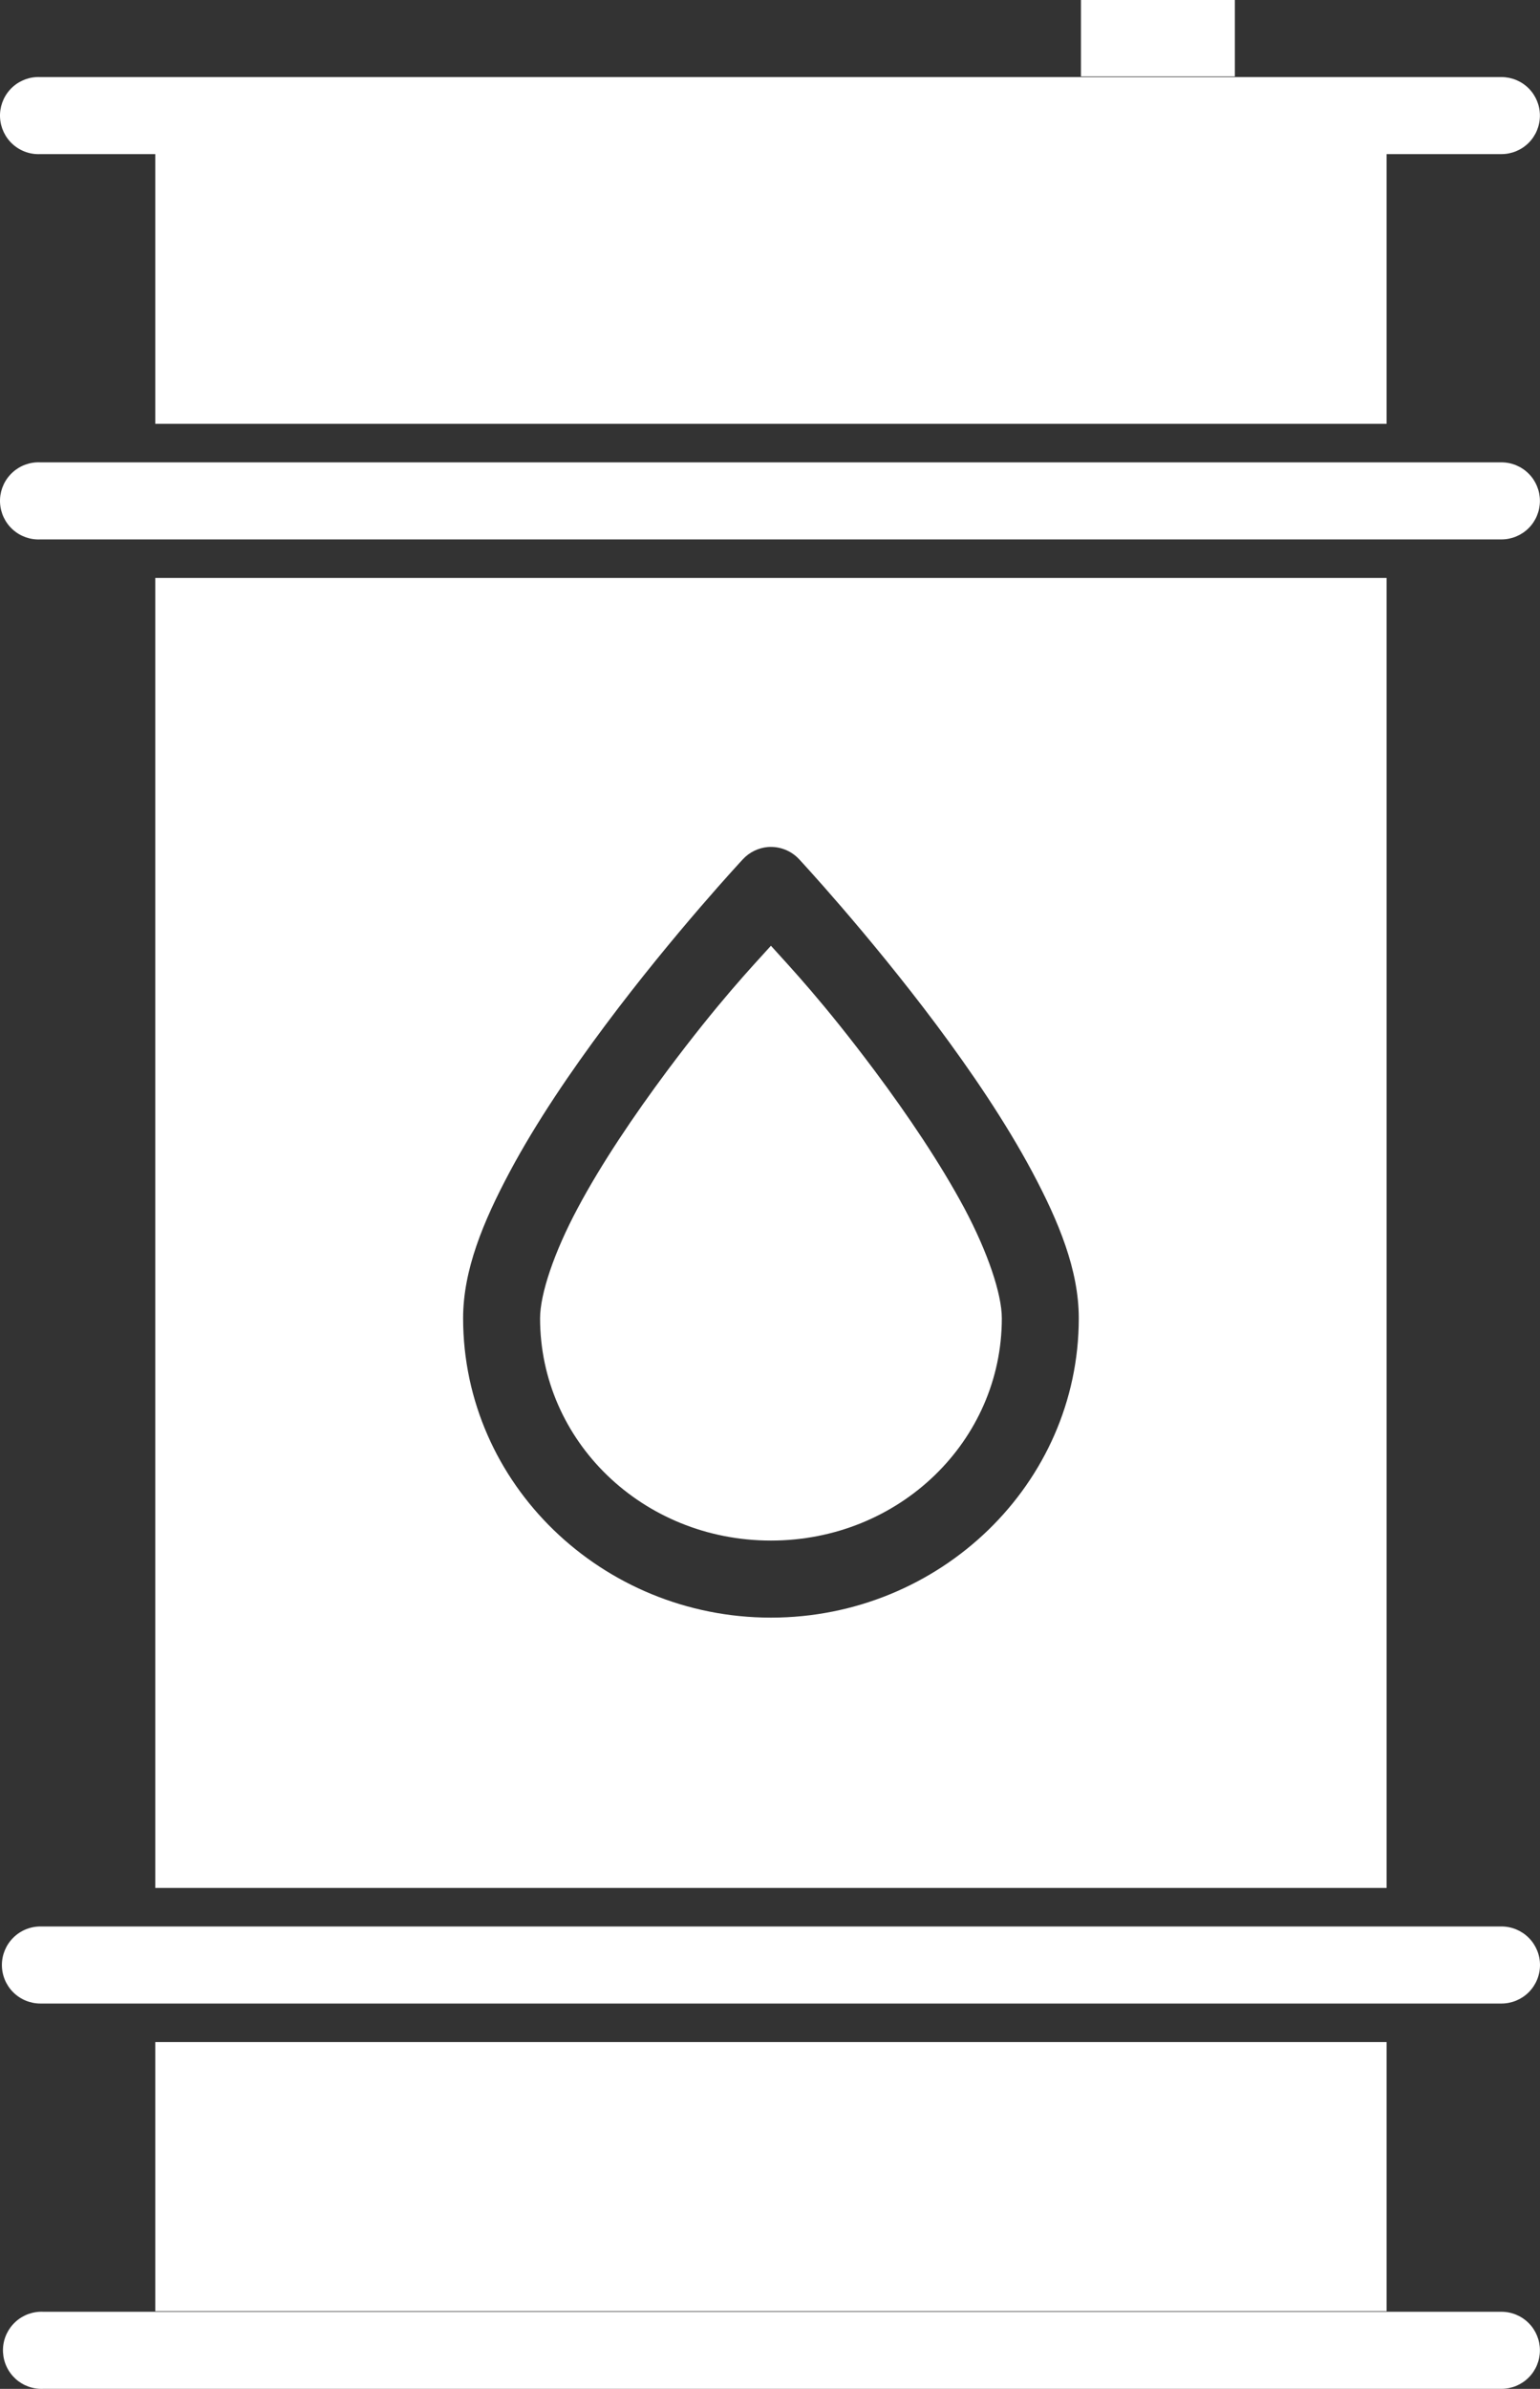 <svg width="69" height="107" viewBox="0 0 69 107" fill="none" xmlns="http://www.w3.org/2000/svg">
<rect x="0" y="0" width="69" height="107" fill="#333333" stroke="none"/>
<path fill-rule="evenodd" clip-rule="evenodd" d="M48.432 0V3.424H55.328V0H48.432ZM1.64 3.452C1.183 3.474 0.753 3.678 0.446 4.018C0.139 4.358 -0.021 4.806 0.002 5.264C0.025 5.721 0.229 6.151 0.568 6.459C0.908 6.766 1.355 6.926 1.812 6.903H6.957V18.983H62.128V6.903H67.272C67.73 6.903 68.168 6.721 68.492 6.398C68.815 6.074 68.996 5.635 68.996 5.177C68.996 4.72 68.815 4.281 68.492 3.957C68.168 3.633 67.73 3.452 67.272 3.452H1.812C1.755 3.449 1.697 3.449 1.64 3.452ZM1.64 20.709C1.183 20.732 0.753 20.936 0.446 21.276C0.139 21.616 -0.021 22.064 0.002 22.521C0.025 22.979 0.229 23.409 0.568 23.716C0.908 24.024 1.355 24.184 1.812 24.161H67.272C67.73 24.161 68.168 23.979 68.492 23.655C68.815 23.332 68.996 22.893 68.996 22.435C68.996 21.977 68.815 21.538 68.492 21.215C68.168 20.891 67.73 20.709 67.272 20.709H1.812C1.755 20.706 1.697 20.706 1.64 20.709ZM6.957 25.887V84.563H62.128V25.887H6.957ZM34.404 37.939C34.664 37.919 34.924 37.958 35.166 38.052C35.409 38.147 35.627 38.294 35.804 38.485C35.804 38.485 38.873 41.781 41.959 45.906C43.501 47.973 45.052 50.248 46.249 52.488C47.445 54.731 48.335 56.895 48.335 59.045C48.335 66.463 42.111 72.455 34.542 72.455C26.977 72.455 20.75 66.463 20.75 59.045C20.75 56.895 21.643 54.731 22.839 52.488C24.036 50.248 25.588 47.973 27.129 45.909C30.212 41.781 33.284 38.488 33.284 38.488C33.575 38.172 33.977 37.977 34.404 37.939ZM34.542 42.361C33.656 43.341 32.211 44.86 29.887 47.969C28.415 49.947 26.95 52.111 25.884 54.113C24.815 56.112 24.198 57.972 24.198 59.049C24.198 64.534 28.78 69.003 34.542 69.003C40.308 69.003 44.887 64.533 44.887 59.045C44.887 57.975 44.27 56.112 43.204 54.11C42.135 52.115 40.673 49.947 39.197 47.969C36.873 44.863 35.428 43.344 34.542 42.361ZM1.812 86.288C1.354 86.288 0.915 86.47 0.591 86.794C0.267 87.118 0.085 87.557 0.085 88.014C0.085 88.472 0.267 88.911 0.591 89.235C0.915 89.558 1.354 89.74 1.812 89.74H67.272C67.731 89.74 68.17 89.558 68.494 89.235C68.818 88.911 69 88.472 69 88.014C69 87.557 68.818 87.118 68.494 86.794C68.17 86.47 67.731 86.288 67.272 86.288H1.812ZM6.957 91.466V103.519H62.128V91.466H6.957ZM1.771 103.546C1.545 103.558 1.323 103.614 1.118 103.711C0.913 103.809 0.73 103.945 0.578 104.114C0.426 104.282 0.308 104.479 0.232 104.693C0.156 104.907 0.123 105.133 0.135 105.36C0.147 105.587 0.202 105.809 0.3 106.014C0.397 106.219 0.534 106.402 0.702 106.555C0.87 106.707 1.067 106.824 1.28 106.9C1.494 106.976 1.72 107.009 1.947 106.998H67.272C67.73 106.998 68.168 106.816 68.492 106.492C68.815 106.169 68.996 105.73 68.996 105.272C68.996 104.814 68.815 104.375 68.492 104.052C68.168 103.728 67.73 103.546 67.272 103.546H1.947C1.889 103.543 1.829 103.543 1.771 103.546Z" fill="white"/>
</svg>
